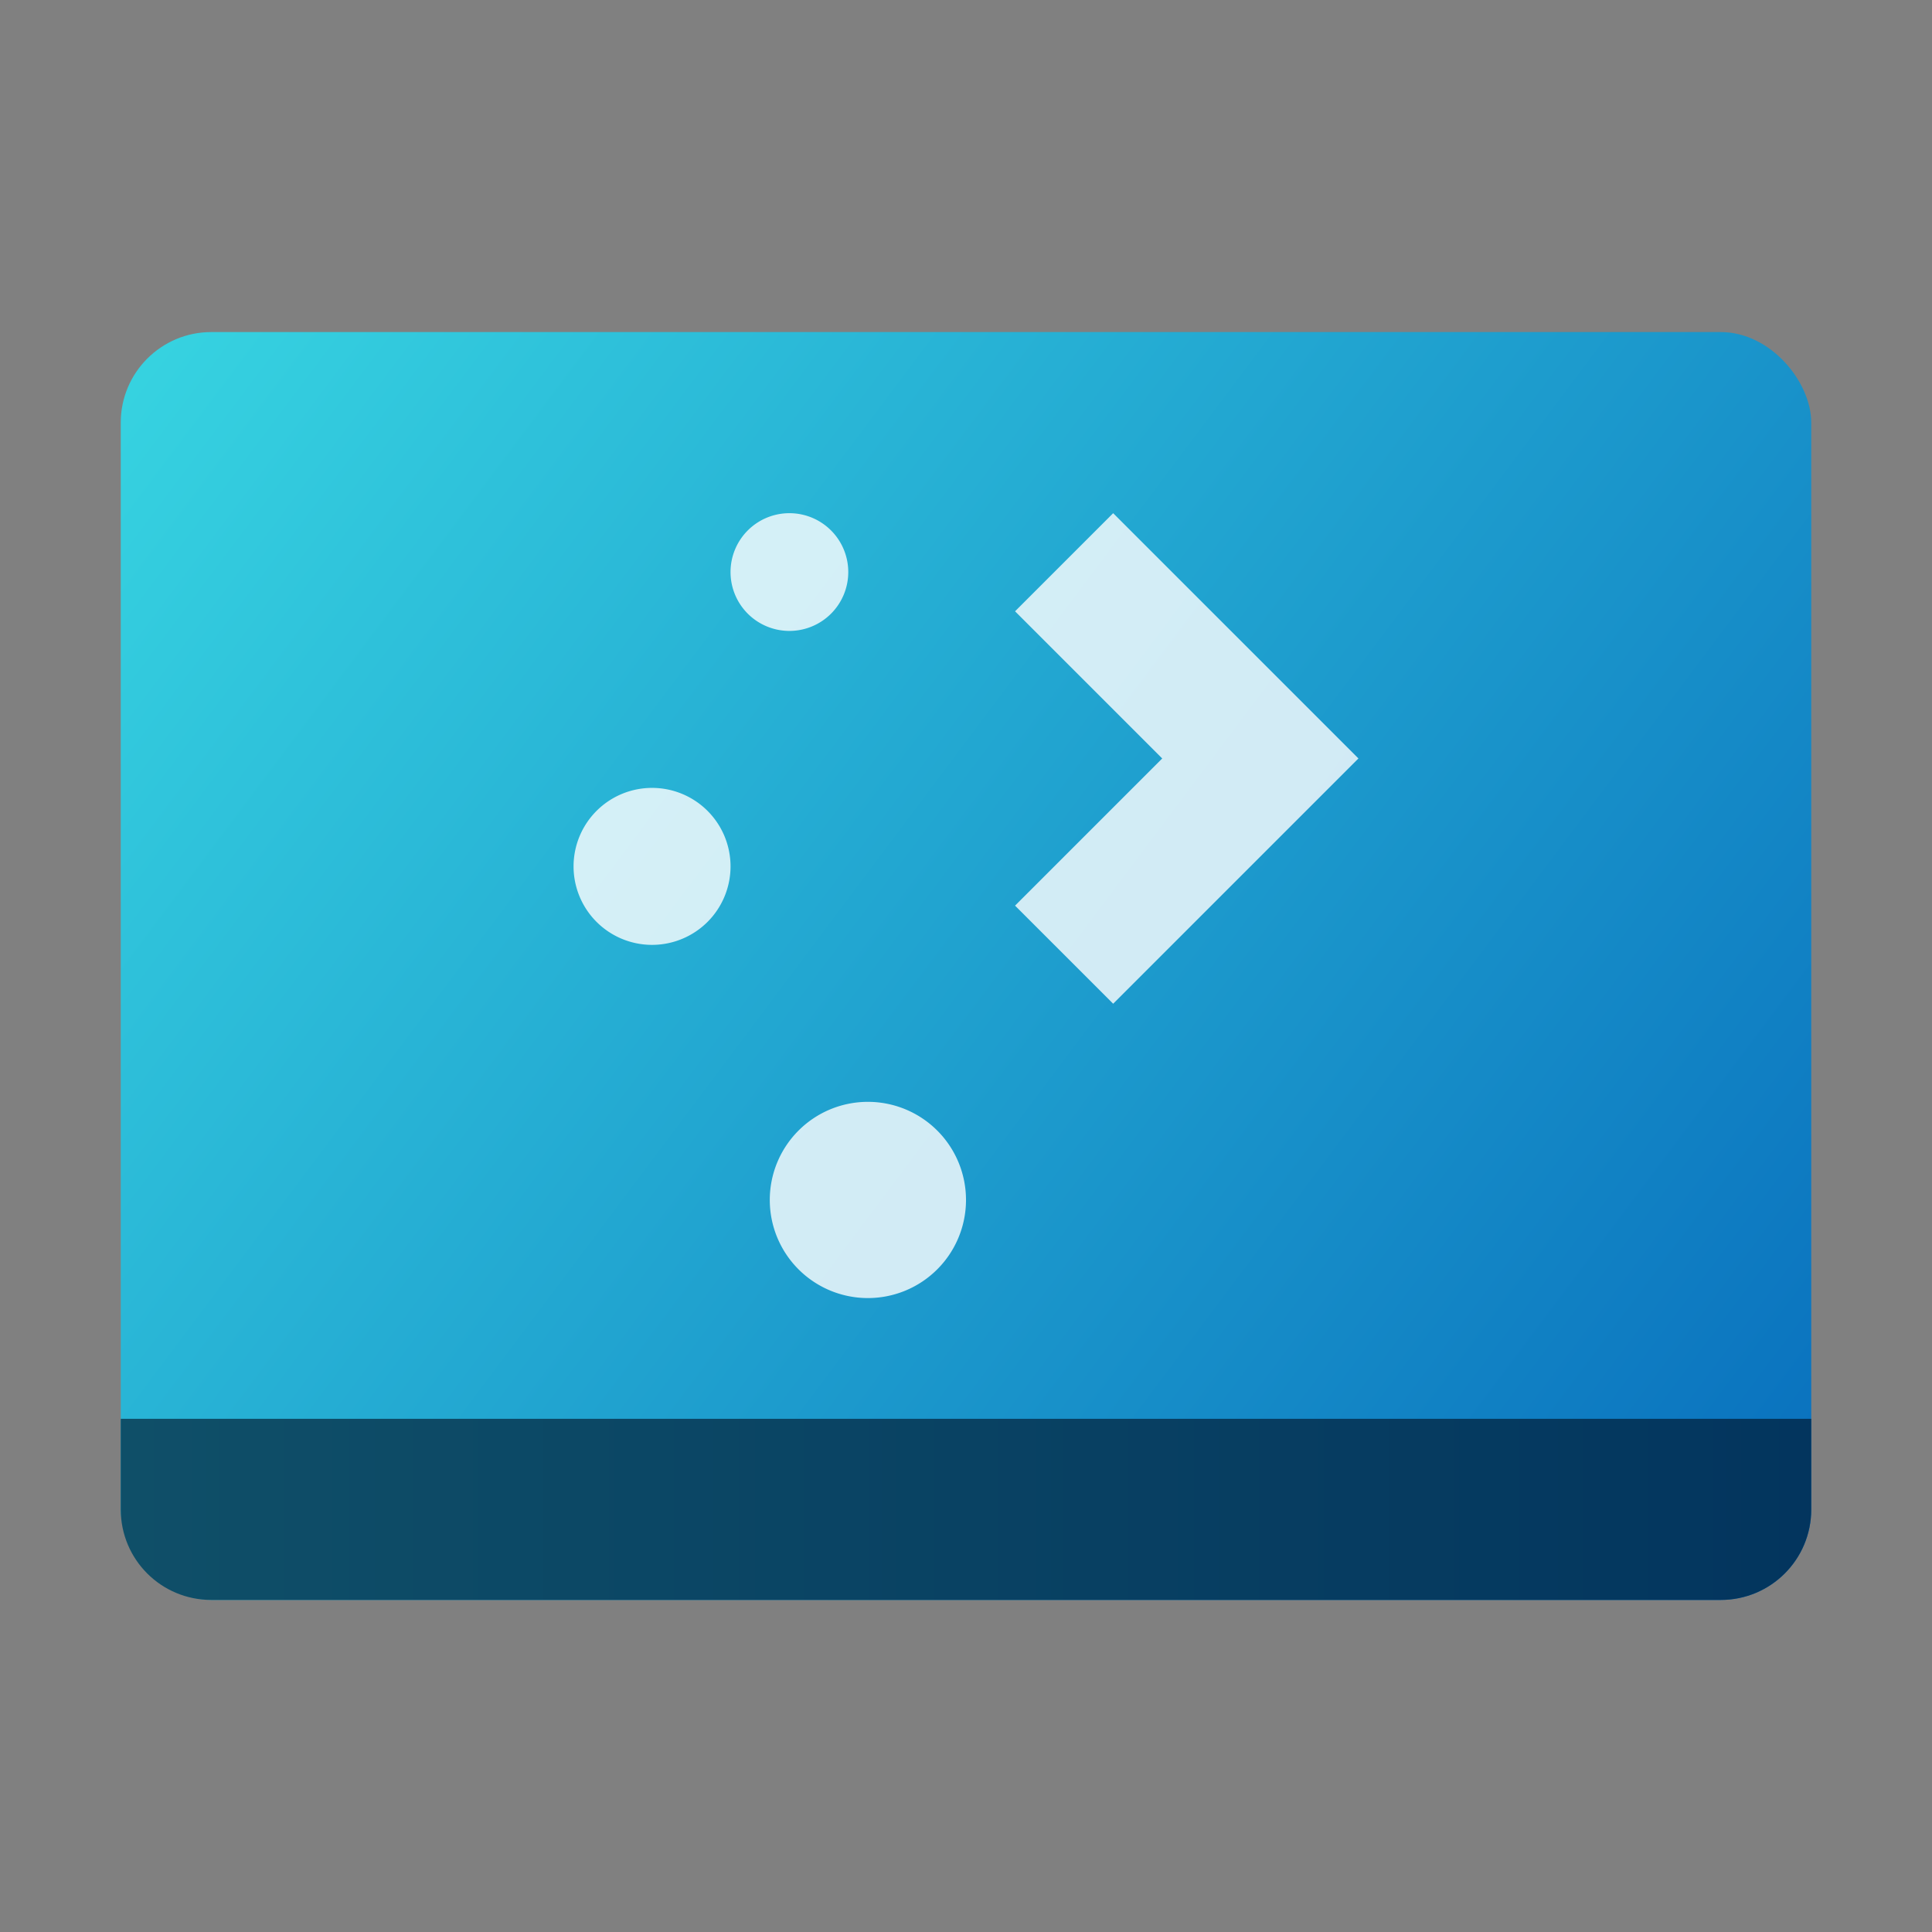 <?xml version="1.0" encoding="UTF-8" standalone="no"?>
<!-- Created with Inkscape (http://www.inkscape.org/) -->

<svg
   width="64"
   height="64"
   viewBox="0 0 64 64"
   version="1.1"
   id="svg1015"
   inkscape:version="1.2.1 (9c6d41e410, 2022-07-14, custom)"
   sodipodi:docname="preferences-desktop-plasma.svg"
   xmlns:inkscape="http://www.inkscape.org/namespaces/inkscape"
   xmlns:sodipodi="http://sodipodi.sourceforge.net/DTD/sodipodi-0.dtd"
   xmlns:xlink="http://www.w3.org/1999/xlink"
   xmlns="http://www.w3.org/2000/svg"
   xmlns:svg="http://www.w3.org/2000/svg">
  <rect x="0" y="0" width="64" height="64" fill="#808080" stroke="none"/>
  <sodipodi:namedview
     id="namedview1017"
     pagecolor="#ffffff"
     bordercolor="#000000"
     borderopacity="0.25"
     inkscape:showpageshadow="2"
     inkscape:pageopacity="0.0"
     inkscape:pagecheckerboard="0"
     inkscape:deskcolor="#d1d1d1"
     inkscape:document-units="px"
     showgrid="false"
     inkscape:zoom="12.640625"
     inkscape:cx="31.960445"
     inkscape:cy="32"
     inkscape:window-width="1920"
     inkscape:window-height="1012"
     inkscape:window-x="0"
     inkscape:window-y="0"
     inkscape:window-maximized="1"
     inkscape:current-layer="svg1015" />
  <defs
     id="defs1012">
    <linearGradient
       inkscape:collect="always"
       xlink:href="#linearGradient11972"
       id="linearGradient1924"
       x1="0.529"
       y1="1.587"
       x2="7.938"
       y2="7.144"
       gradientUnits="userSpaceOnUse"
       gradientTransform="matrix(7.559,0,0,7.559,0,-1)" />
    <linearGradient
       inkscape:collect="always"
       id="linearGradient11972">
      <stop
         style="stop-color:#37d4e1;stop-opacity:1"
         offset="0"
         id="stop11968" />
      <stop
         style="stop-color:#086ebd;stop-opacity:1"
         offset="1"
         id="stop11970" />
    </linearGradient>
    <linearGradient
       inkscape:collect="always"
       xlink:href="#linearGradient1591"
       id="linearGradient1379"
       x1="0.265"
       y1="12.171"
       x2="15.081"
       y2="12.171"
       gradientUnits="userSpaceOnUse"
       gradientTransform="matrix(3.78,0,0,3.78,3,4)" />
    <linearGradient
       inkscape:collect="always"
       id="linearGradient1591">
      <stop
         style="stop-color:#0f4f68;stop-opacity:1;"
         offset="0"
         id="stop1587" />
      <stop
         style="stop-color:#03355e;stop-opacity:1"
         offset="1"
         id="stop1589" />
    </linearGradient>
  </defs>
  <rect
     style="fill:url(#linearGradient1924);fill-opacity:1;stroke-width:6;stroke-linecap:round;stroke-linejoin:round"
     id="rect1836"
     width="56"
     height="42"
     x="4"
     y="11"
     ry="3" />
  <path
     id="rect1409"
     style="fill:url(#linearGradient1379);fill-opacity:1;stroke-width:2.055;stroke-linecap:round;stroke-linejoin:round"
     d="M 4 47 L 4 50 C 4 51.662 5.338 53 7 53 L 57 53 C 58.662 53 60 51.662 60 50 L 60 47 L 4 47 z " />
  <path
     id="path1283"
     style="color:#31363b;fill:#ffffff;fill-opacity:1;stroke-width:1.625;opacity:0.8"
     d="M 26.15,17 A 1.95,1.95 0 0 0 24.2,18.95 1.95,1.95 0 0 0 26.15,20.9 1.95,1.95 0 0 0 28.1,18.95 1.95,1.95 0 0 0 26.15,17 Z m 10.725,0 -3.25,3.25 4.875,4.875 -4.875,4.875 3.25,3.25 L 45,25.125 Z M 21.6,26.1 A 2.6,2.6 0 0 0 19,28.7 2.6,2.6 0 0 0 21.6,31.3 2.6,2.6 0 0 0 24.2,28.7 2.6,2.6 0 0 0 21.6,26.1 Z M 28.75,36.5 A 3.25,3.25 0 0 0 25.5,39.75 a 3.25,3.25 0 0 0 3.25,3.25 3.25,3.25 0 0 0 3.25,-3.25 3.25,3.25 0 0 0 -3.25,-3.25 z" />
</svg>
